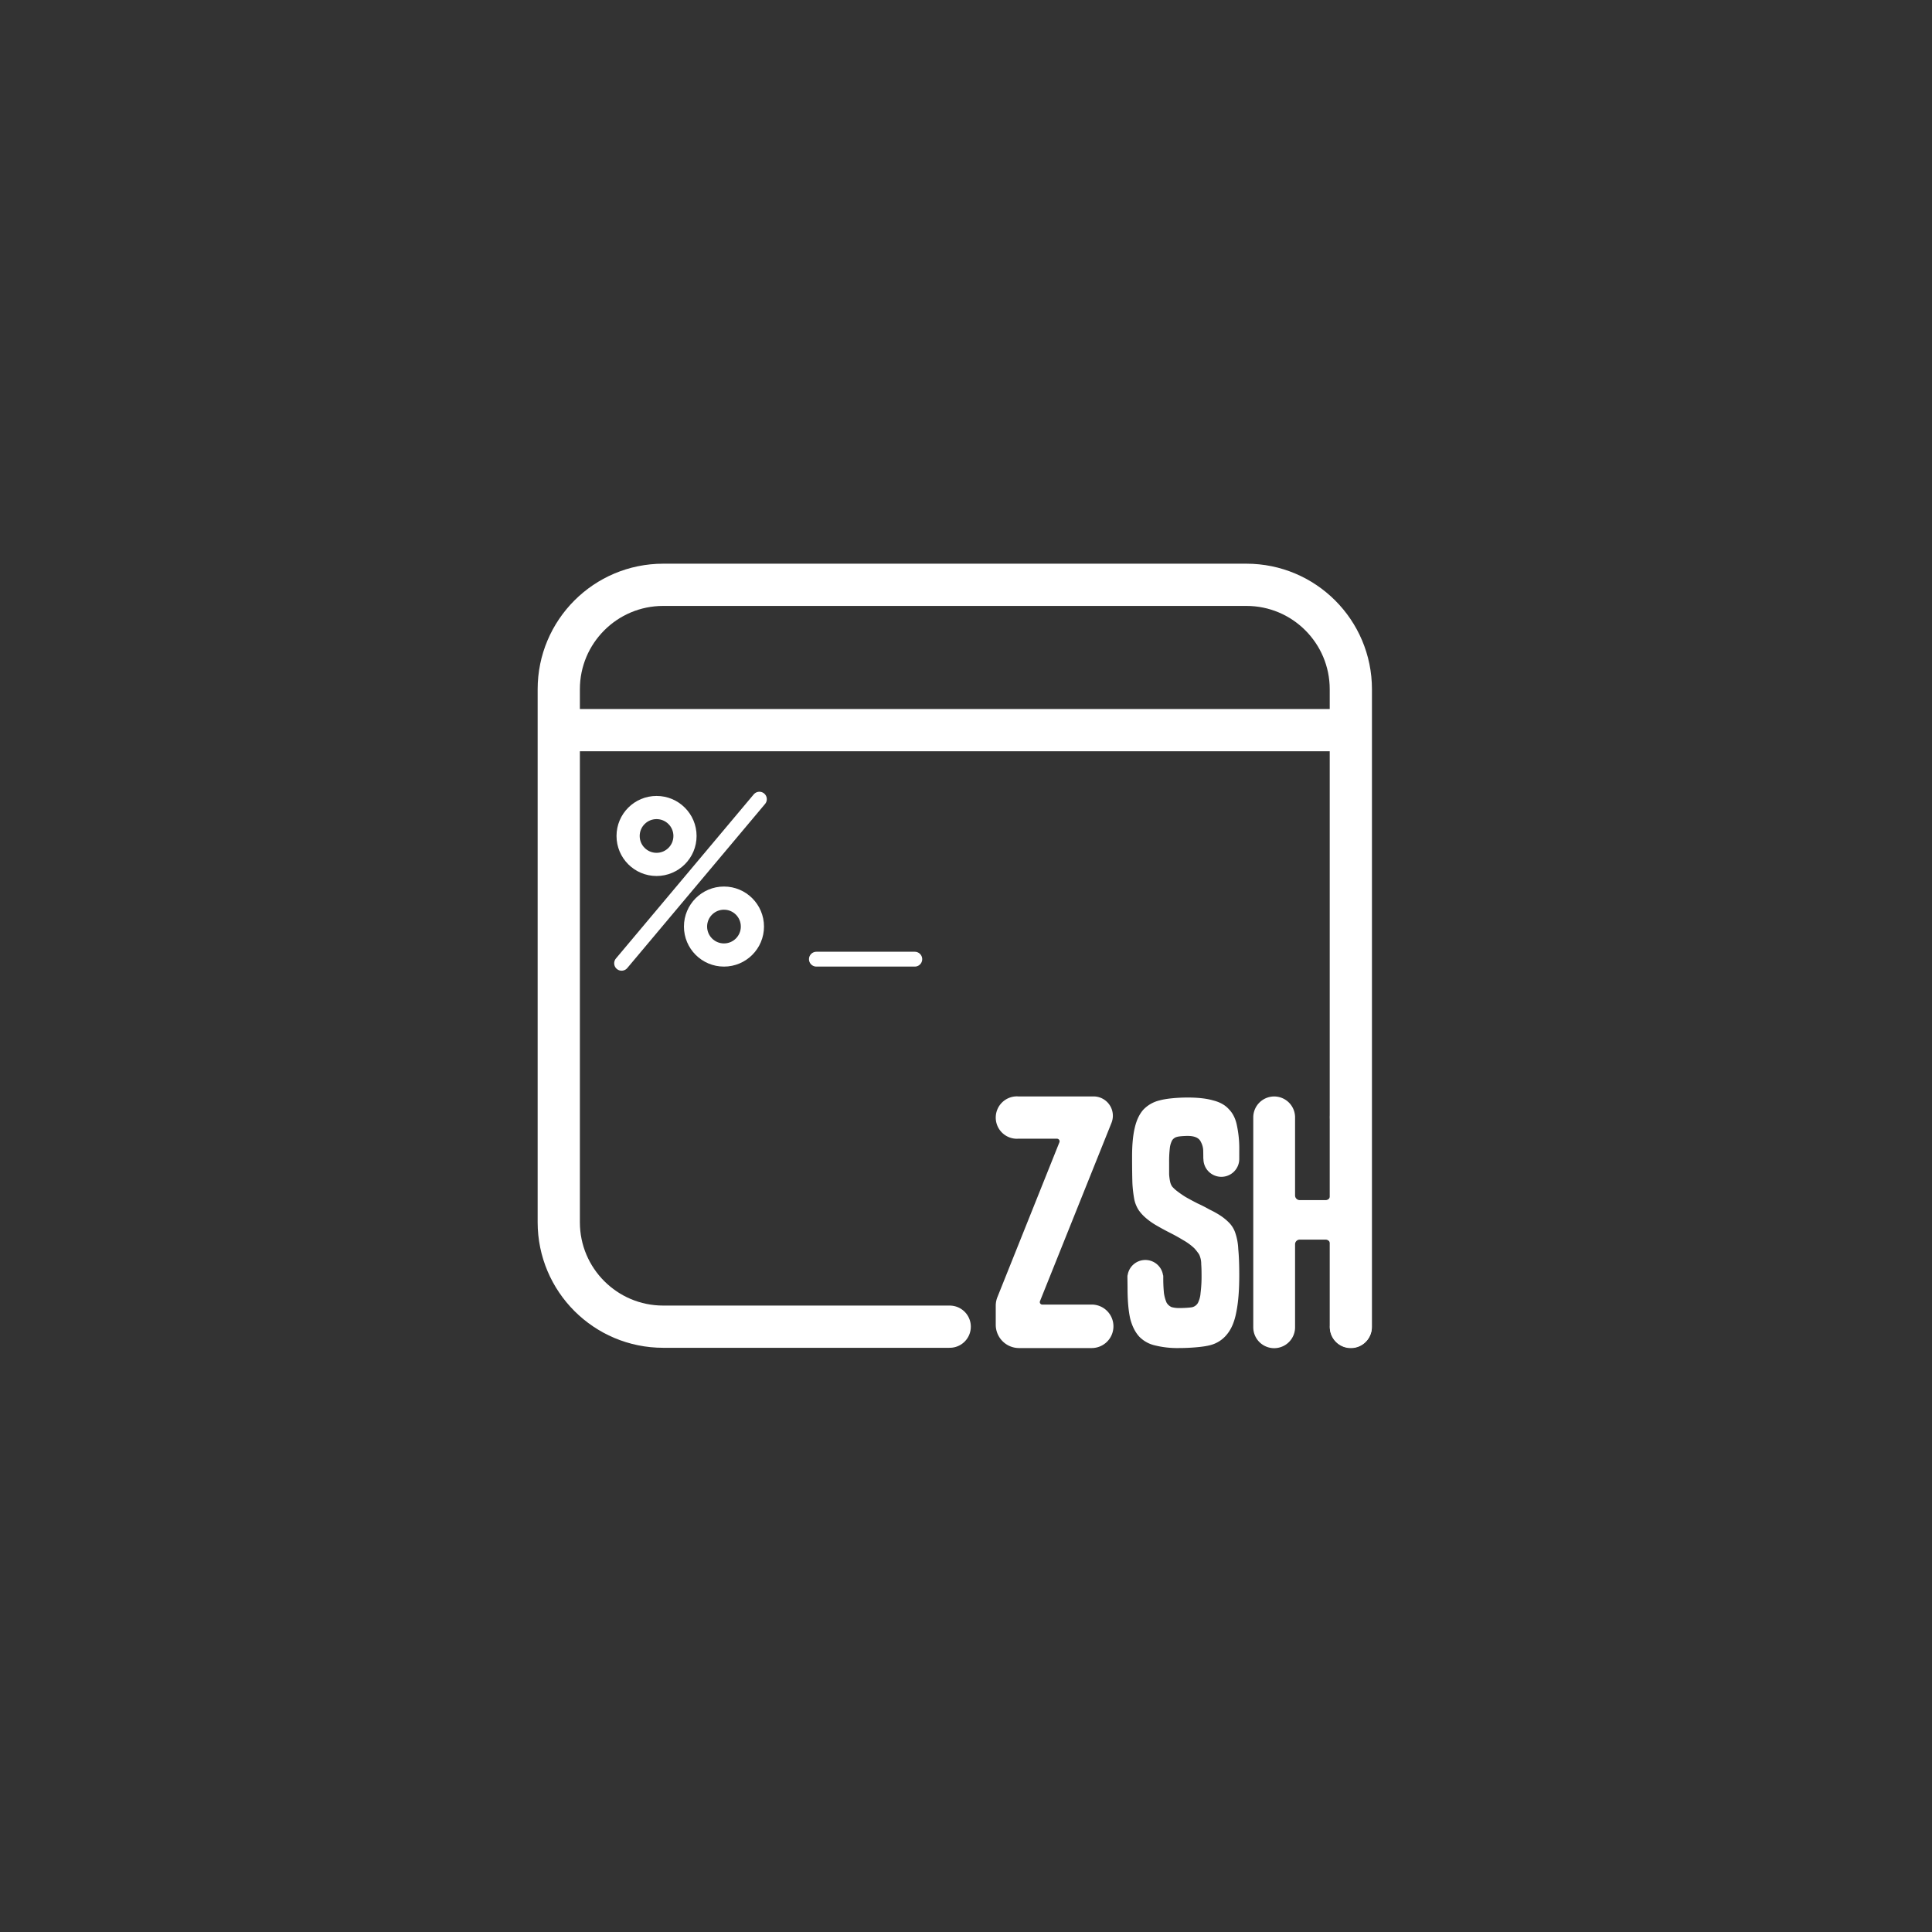 <svg xmlns="http://www.w3.org/2000/svg" width="816" height="816" fill="none"><rect width="100%" height="100%" fill="#333333" stroke="none"/><g stroke="#fff" stroke-linecap="round"><path stroke-linejoin="round" stroke-width="6.268" d="m320.736 337.538-58.198 69.311"/><circle cx="277.301" cy="353.08" r="12.013" stroke-linejoin="round" stroke-width="9.788"/><circle cx="305.776" cy="391.343" r="12.013" stroke-linejoin="round" stroke-width="9.788"/><path stroke-linejoin="round" stroke-width="6.268" d="M386.371 405.116h-41.559"/><path stroke-width="17.836" d="M401.122 560.338H280.111c-24.362 0-44.111-19.749-44.111-44.111V291.111C236 266.749 255.749 247 280.111 247h246.32c24.361 0 44.11 19.749 44.11 44.111v269.227M240.818 308.383l322.381-.001"/></g><path fill="#fff" d="M470.271 560.18a9.183 9.183 0 0 0-9.183-9.184c-.071 0-.139.009-.209.011h-20.643a1.07 1.07 0 0 1-.498-.124 1.073 1.073 0 0 1-.558-.825 1.066 1.066 0 0 1 .071-.509l30.191-75.273a8.151 8.151 0 0 0-3.744-10.236 8.153 8.153 0 0 0-3.823-.952h-31.82c-.18-.01-.358-.027-.541-.027a8.975 8.975 0 0 0-3.426.681 8.967 8.967 0 0 0-4.844 4.845 8.947 8.947 0 0 0-.681 3.425v.004a8.936 8.936 0 0 0 5.525 8.269c1.086.449 2.25.68 3.426.679.141 0 .277-.015.416-.021h16.489a1.11 1.11 0 0 1 1.029 1.519l-26.18 65.382a9.845 9.845 0 0 0-.705 3.659v8.017a9.844 9.844 0 0 0 9.843 9.844h30.687a9.19 9.19 0 0 0 6.49-2.689 9.164 9.164 0 0 0 2.688-6.49v-.002zm53.147-74.329a46.752 46.752 0 0 0-.978-10.406c-.559-2.882-1.677-5.18-3.354-6.891-1.583-1.802-3.819-3.063-6.706-3.784-2.795-.811-6.381-1.216-10.758-1.216-4.192 0-8.992.405-11.88 1.216a13.875 13.875 0 0 0-6.846 3.919c-1.676 1.892-2.887 4.459-3.632 7.702-.746 3.153-1.118 7.162-1.118 12.027 0 4.685.046 8.468.139 11.351.122 2.358.402 4.706.839 7.027a13.63 13.63 0 0 0 1.816 4.324 17.297 17.297 0 0 0 2.794 3.108 28.523 28.523 0 0 0 4.751 3.379c1.863 1.081 3.772 2.117 5.728 3.108s3.819 2.027 5.589 3.107a23.818 23.818 0 0 1 4.611 3.379 19.118 19.118 0 0 1 1.537 1.892c.339.4.603.858.779 1.351.161.442.296.892.404 1.349a9.6 9.6 0 0 1 .214 2.165c.093 1.081.14 2.567.14 4.459a55.555 55.555 0 0 1-.419 7.703 10.993 10.993 0 0 1-1.118 4.188 3.847 3.847 0 0 1-2.236 1.758c-.931.269-4.151.405-5.549.405a12.194 12.194 0 0 1-3.353-.405 4.628 4.628 0 0 1-2.096-1.892 15.736 15.736 0 0 1-1.117-4.054 65.182 65.182 0 0 1-.28-6.745 7.25 7.25 0 0 0-.039-.751h-.056a7.515 7.515 0 0 0-2.529-4.62 7.583 7.583 0 0 0-9.903 0 7.515 7.515 0 0 0-2.529 4.62h-.044c-.03.274-.043.55-.041.827l.002.19c0 .019-.003.037-.003.056 0 .031.005.062.005.093.023 1.774.048 3.368.048 4.167 0 5.316.373 9.64 1.118 12.973.838 3.243 2.142 5.81 3.912 7.703a13.446 13.446 0 0 0 6.706 3.648 39.073 39.073 0 0 0 9.92 1.081c4.471 0 10.253-.405 13.233-1.216a13.168 13.168 0 0 0 7.126-4.595c1.863-2.252 3.167-5.36 3.912-9.324.838-4.053 1.258-9.233 1.258-15.54 0-4.594-.14-8.288-.42-11.08a24.26 24.26 0 0 0-1.257-6.892 11.21 11.21 0 0 0-2.655-4.325 22.003 22.003 0 0 0-4.052-3.243 40.05 40.05 0 0 0-4.191-2.297 64.553 64.553 0 0 0-5.03-2.568c-1.77-.9-3.446-1.801-5.03-2.702a42.283 42.283 0 0 1-4.052-2.838 13.73 13.73 0 0 1-1.676-1.621 5.858 5.858 0 0 1-.839-2.027 21.294 21.294 0 0 1-.419-3.108v-5.136a47.58 47.58 0 0 1 .279-5.81 9.283 9.283 0 0 1 .979-3.379 3.377 3.377 0 0 1 2.095-1.486c.839-.27 3.171-.405 4.475-.405 2.98 0 4.843.855 5.588 2.567a8.033 8.033 0 0 1 .973 3.514c.031.983.046 2.263.05 3.604h.052l-.002.054c0 1.997.797 3.913 2.216 5.326a7.587 7.587 0 0 0 10.7 0 7.52 7.52 0 0 0 2.216-5.326l-.003-.054h.003l.003-3.604zm55.939-13.916a8.833 8.833 0 0 0-2.845-6.537 8.823 8.823 0 0 0-12.995 1.127 8.83 8.83 0 0 0-1.676 6.929v31.462a1.965 1.965 0 0 1-1.969 1.968h-10.916a1.969 1.969 0 0 1-1.969-1.968v-32.783c0-.034-.004-.066-.005-.1.001-.033.005-.065.005-.099a8.83 8.83 0 0 0-8.828-8.828 8.831 8.831 0 0 0-8.828 8.828c0 .034.005.066.005.099.001.034-.005.066-.005.1v88.421l.001.016-.001.017a8.827 8.827 0 0 0 17.656 0v-35.058a1.972 1.972 0 0 1 1.969-1.969h10.916a1.969 1.969 0 0 1 1.969 1.969v33.505a8.793 8.793 0 0 0 1.917 7.211 8.791 8.791 0 0 0 6.771 3.136l.035-.001.035.001a8.764 8.764 0 0 0 6.193-2.565 8.764 8.764 0 0 0 2.565-6.193v-88.56c0-.022-.003-.043-.003-.064 0-.022.003-.043.003-.064z"/></svg>